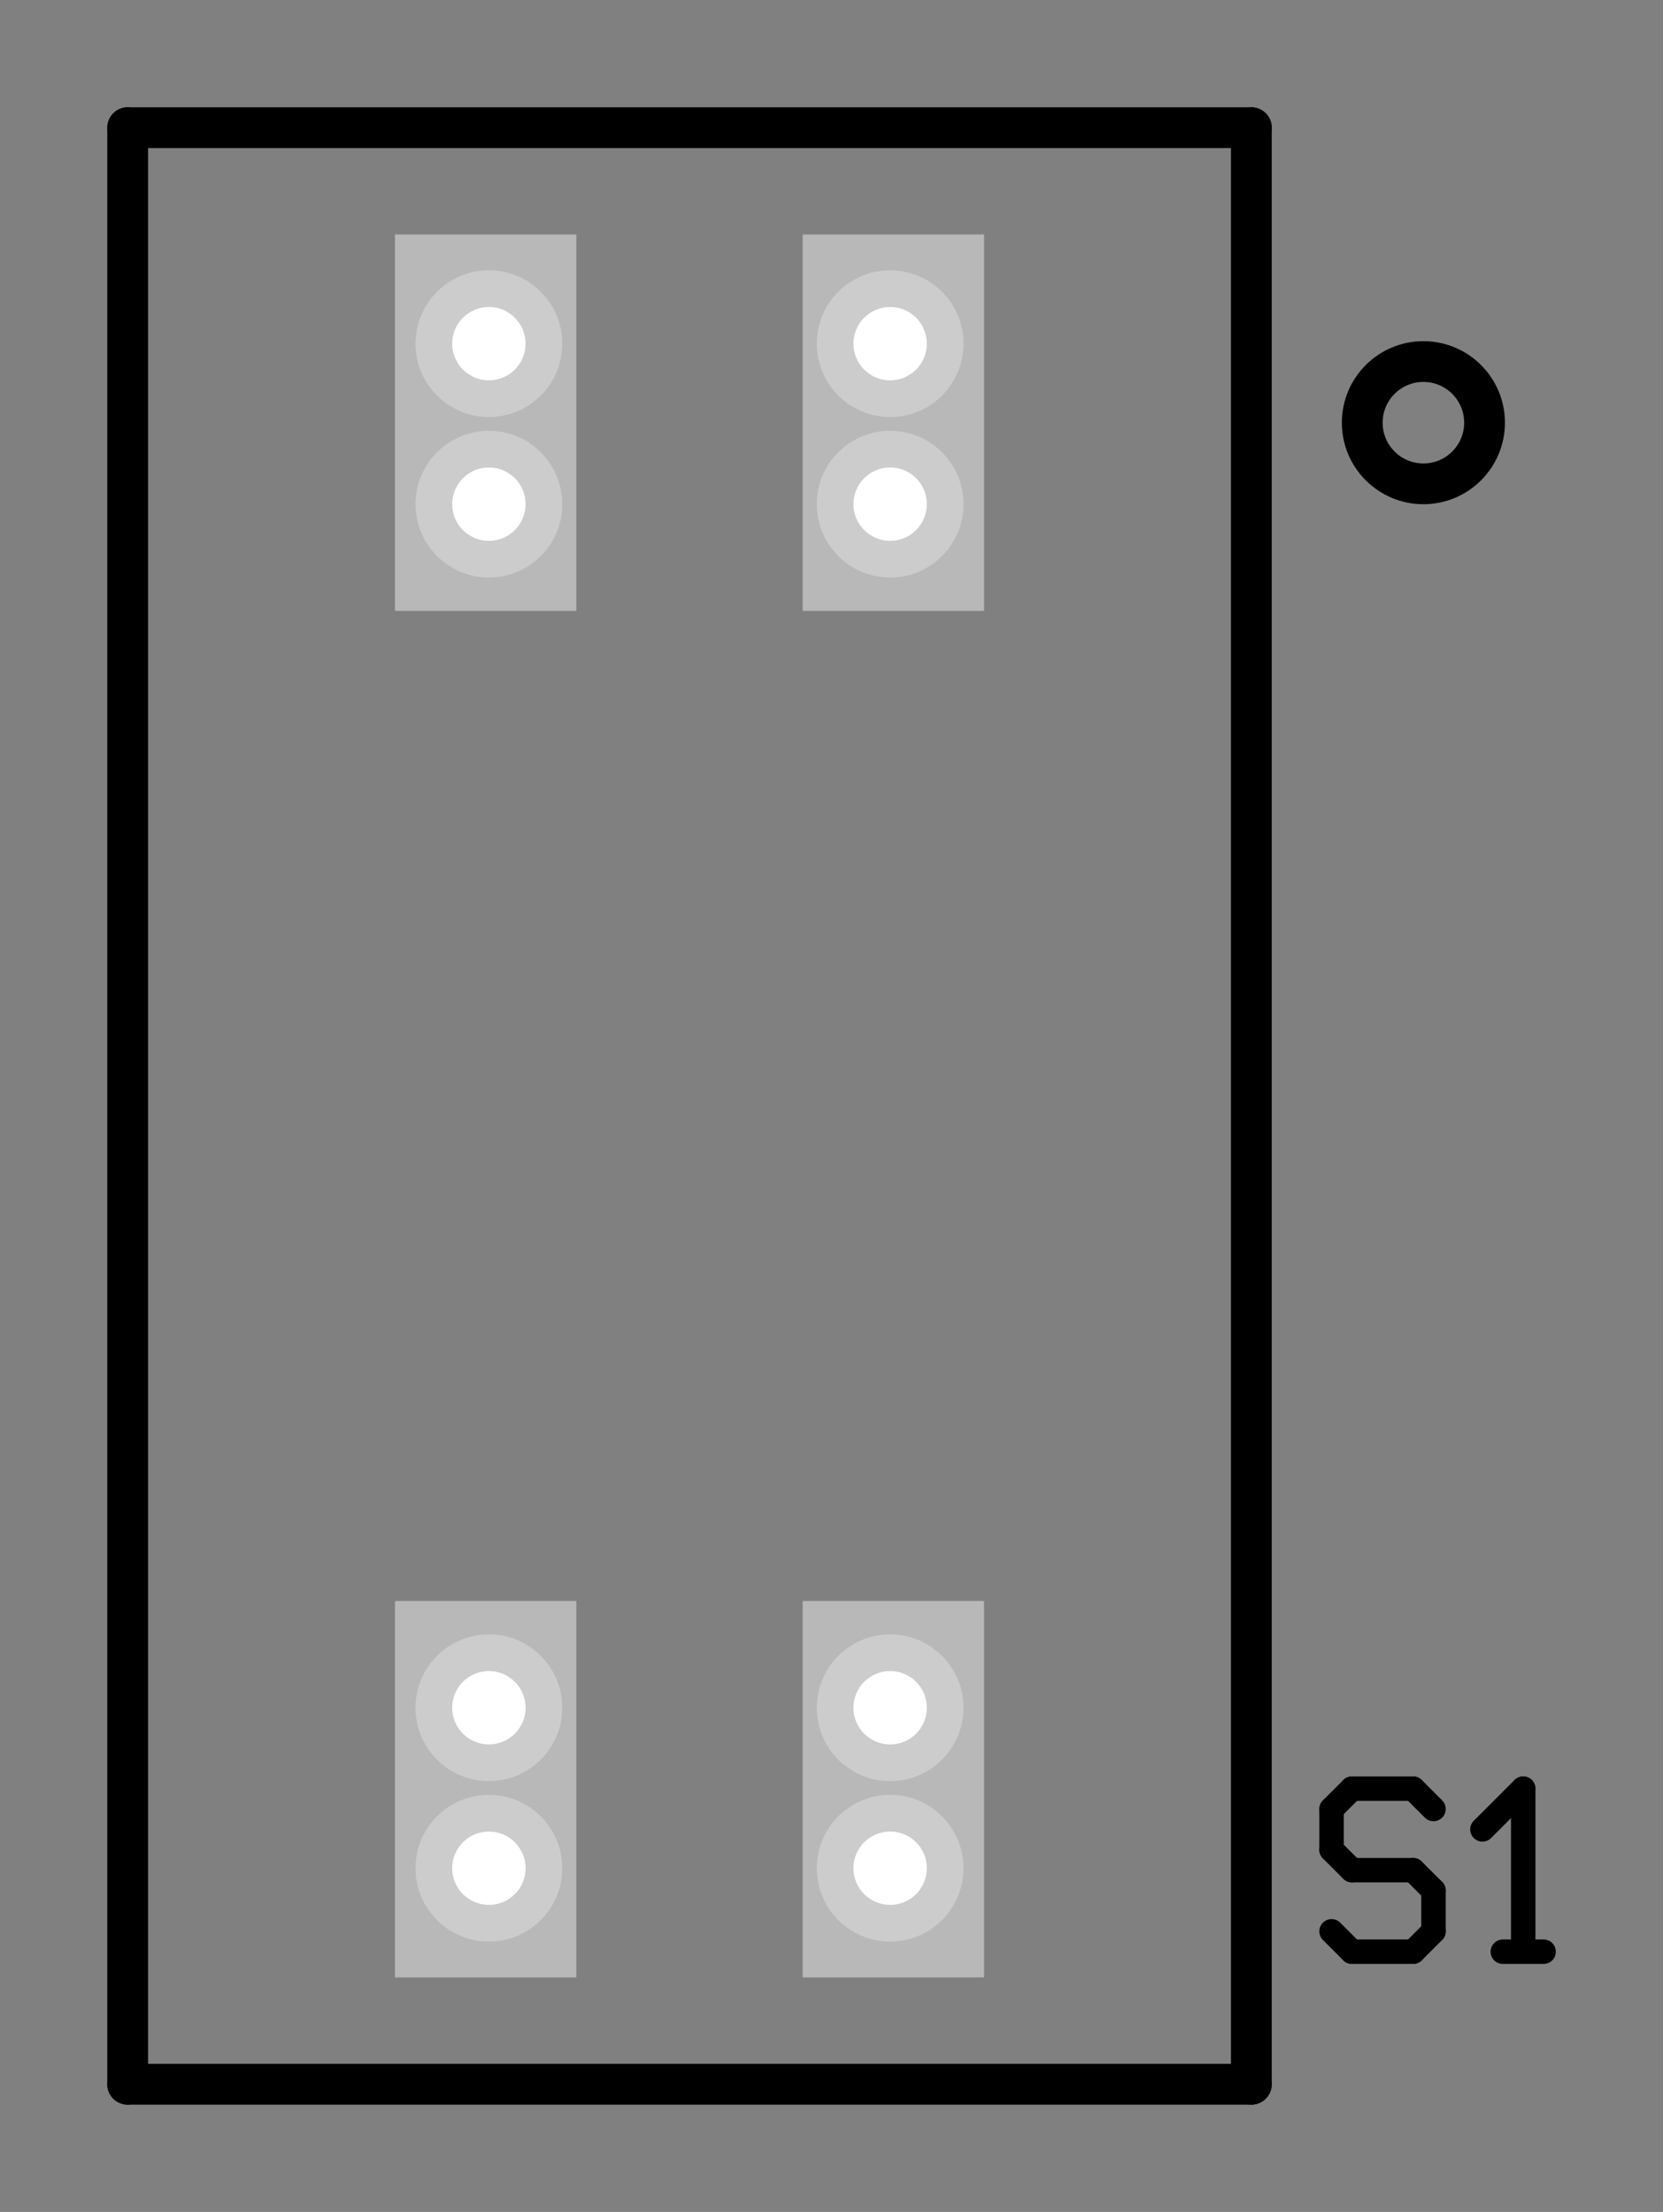 <?xml version="1.0" encoding="UTF-8" standalone="no"?>
<!-- Created with Inkscape (http://www.inkscape.org/) -->

<svg
   xmlns:dc="http://purl.org/dc/elements/1.1/"
   xmlns:cc="http://creativecommons.org/ns#"
   xmlns:rdf="http://www.w3.org/1999/02/22-rdf-syntax-ns#"
   xmlns:svg="http://www.w3.org/2000/svg"
   xmlns="http://www.w3.org/2000/svg"
   xmlns:sodipodi="http://sodipodi.sourceforge.net/DTD/sodipodi-0.dtd"
   xmlns:inkscape="http://www.inkscape.org/namespaces/inkscape"
   id="svg2"
   version="1.1"
   inkscape:version="0.92.1 r15371"
   width="31.081mm"
   height="41.349mm"
   xml:space="preserve"
   sodipodi:docname="switch.svg"><rect width="100%" height="100%" fill="#808080" stroke="none"/><defs
     id="defs6"><inkscape:perspective
       sodipodi:type="inkscape:persp3d"
       inkscape:vp_x="0 : 0.5 : 1"
       inkscape:vp_y="0 : 1000 : 0"
       inkscape:vp_z="1 : 0.5 : 1"
       inkscape:persp3d-origin="0.5 : 0.33333333 : 1"
       id="perspective10" /></defs><sodipodi:namedview
     pagecolor="#ffffff"
     bordercolor="#666666"
     borderopacity="1"
     objecttolerance="10"
     gridtolerance="10"
     guidetolerance="10"
     inkscape:pageopacity="0"
     inkscape:pageshadow="2"
     inkscape:window-width="1319"
     inkscape:window-height="826"
     id="namedview4"
     showgrid="false"
     inkscape:zoom="2.5368505"
     inkscape:cx="26.18454"
     inkscape:cy="55.013757"
     inkscape:window-x="0"
     inkscape:window-y="24"
     inkscape:window-maximized="0"
     inkscape:current-layer="g12"
     units="mm"
     fit-margin-top="2"
     fit-margin-bottom="2"
     fit-margin-right="2"
     fit-margin-left="2" /><g
     id="g12"
     inkscape:groupmode="layer"
     inkscape:label="bulb.pcb"
     transform="matrix(1.25,0,0,-1.25,-309.48,621.062)"><path
       inkscape:connector-curvature="0"
       id="path1108"
       style="fill:none;stroke:#b8b8b8;stroke-width:10.25;stroke-linecap:square;stroke-linejoin:bevel;stroke-miterlimit:10;stroke-dasharray:none;stroke-opacity:1"
       d="M 275.029,401.23 V 390.207" /><path
       inkscape:connector-curvature="0"
       id="path1110"
       style="fill:none;stroke:#b8b8b8;stroke-width:10.25;stroke-linecap:square;stroke-linejoin:bevel;stroke-miterlimit:10;stroke-dasharray:none;stroke-opacity:1"
       d="M 275.029,478.47 V 467.447" /><path
       inkscape:connector-curvature="0"
       id="path1114"
       style="fill:none;stroke:#b8b8b8;stroke-width:10.25;stroke-linecap:square;stroke-linejoin:bevel;stroke-miterlimit:10;stroke-dasharray:none;stroke-opacity:1"
       d="M 298.069,401.23 V 390.207" /><path
       inkscape:connector-curvature="0"
       id="path1116"
       style="fill:none;stroke:#b8b8b8;stroke-width:10.25;stroke-linecap:square;stroke-linejoin:bevel;stroke-miterlimit:10;stroke-dasharray:none;stroke-opacity:1"
       d="M 298.069,478.47 V 467.447" /><path
       inkscape:connector-curvature="0"
       id="path1278"
       style="fill:#cccccc;fill-opacity:1;fill-rule:nonzero;stroke:none;stroke-width:0.107"
       d="m 302.033,477.425 c 0,2.29 -1.856,4.147 -4.146,4.147 -2.291,0 -4.147,-1.857 -4.147,-4.147 0,-2.29 1.856,-4.147 4.147,-4.147 2.29,0 4.146,1.857 4.146,4.147" /><path
       inkscape:connector-curvature="0"
       id="path1280"
       style="fill:#cccccc;fill-opacity:1;fill-rule:nonzero;stroke:none;stroke-width:0.107"
       d="m 279.358,468.354 c 0,2.29 -1.857,4.147 -4.147,4.147 -2.29,0 -4.147,-1.857 -4.147,-4.147 0,-2.29 1.857,-4.147 4.147,-4.147 2.29,0 4.147,1.857 4.147,4.147" /><path
       inkscape:connector-curvature="0"
       id="path1282"
       style="fill:#cccccc;fill-opacity:1;fill-rule:nonzero;stroke:none;stroke-width:0.107"
       d="m 279.358,477.425 c 0,2.29 -1.857,4.147 -4.147,4.147 -2.29,0 -4.147,-1.857 -4.147,-4.147 0,-2.29 1.857,-4.147 4.147,-4.147 2.29,0 4.147,1.857 4.147,4.147" /><path
       inkscape:connector-curvature="0"
       id="path1284"
       style="fill:#cccccc;fill-opacity:1;fill-rule:nonzero;stroke:none;stroke-width:0.107"
       d="m 279.358,400.324 c 0,2.29 -1.857,4.147 -4.147,4.147 -2.29,0 -4.147,-1.857 -4.147,-4.147 0,-2.29 1.857,-4.147 4.147,-4.147 2.29,0 4.147,1.857 4.147,4.147" /><path
       inkscape:connector-curvature="0"
       id="path1286"
       style="fill:#cccccc;fill-opacity:1;fill-rule:nonzero;stroke:none;stroke-width:0.107"
       d="m 279.358,391.254 c 0,2.29 -1.857,4.147 -4.147,4.147 -2.29,0 -4.147,-1.857 -4.147,-4.147 0,-2.29 1.857,-4.147 4.147,-4.147 2.29,0 4.147,1.857 4.147,4.147" /><path
       inkscape:connector-curvature="0"
       id="path1304"
       style="fill:#cccccc;fill-opacity:1;fill-rule:nonzero;stroke:none;stroke-width:0.107"
       d="m 302.033,468.354 c 0,2.29 -1.856,4.147 -4.146,4.147 -2.291,0 -4.147,-1.857 -4.147,-4.147 0,-2.29 1.856,-4.147 4.147,-4.147 2.29,0 4.146,1.857 4.146,4.147" /><path
       inkscape:connector-curvature="0"
       id="path1306"
       style="fill:#cccccc;fill-opacity:1;fill-rule:nonzero;stroke:none;stroke-width:0.107"
       d="m 302.033,391.254 c 0,2.29 -1.856,4.147 -4.146,4.147 -2.291,0 -4.147,-1.857 -4.147,-4.147 0,-2.29 1.856,-4.147 4.147,-4.147 2.29,0 4.146,1.857 4.146,4.147" /><path
       inkscape:connector-curvature="0"
       id="path1308"
       style="fill:#cccccc;fill-opacity:1;fill-rule:nonzero;stroke:none;stroke-width:0.107"
       d="m 302.033,400.324 c 0,2.29 -1.856,4.147 -4.146,4.147 -2.291,0 -4.147,-1.857 -4.147,-4.147 0,-2.29 1.856,-4.147 4.147,-4.147 2.29,0 4.146,1.857 4.146,4.147" /><path
       inkscape:connector-curvature="0"
       id="path1538"
       style="fill:#ffffff;fill-opacity:1;fill-rule:nonzero;stroke:none;stroke-width:0.107"
       d="m 299.961,477.425 c 0,1.146 -0.929,2.074 -2.074,2.074 -1.146,0 -2.075,-0.928 -2.075,-2.074 0,-1.145 0.929,-2.074 2.075,-2.074 1.145,0 2.074,0.929 2.074,2.074" /><path
       inkscape:connector-curvature="0"
       id="path1540"
       style="fill:#ffffff;fill-opacity:1;fill-rule:nonzero;stroke:none;stroke-width:0.107"
       d="m 277.285,468.354 c 0,1.146 -0.929,2.074 -2.074,2.074 -1.145,0 -2.074,-0.928 -2.074,-2.074 0,-1.145 0.929,-2.074 2.074,-2.074 1.145,0 2.074,0.929 2.074,2.074" /><path
       inkscape:connector-curvature="0"
       id="path1542"
       style="fill:#ffffff;fill-opacity:1;fill-rule:nonzero;stroke:none;stroke-width:0.107"
       d="m 277.285,477.425 c 0,1.146 -0.929,2.074 -2.074,2.074 -1.145,0 -2.074,-0.928 -2.074,-2.074 0,-1.145 0.929,-2.074 2.074,-2.074 1.145,0 2.074,0.929 2.074,2.074" /><path
       inkscape:connector-curvature="0"
       id="path1544"
       style="fill:#ffffff;fill-opacity:1;fill-rule:nonzero;stroke:none;stroke-width:0.107"
       d="m 277.285,400.324 c 0,1.146 -0.929,2.074 -2.074,2.074 -1.145,0 -2.074,-0.928 -2.074,-2.074 0,-1.145 0.929,-2.074 2.074,-2.074 1.145,0 2.074,0.929 2.074,2.074" /><path
       inkscape:connector-curvature="0"
       id="path1546"
       style="fill:#ffffff;fill-opacity:1;fill-rule:nonzero;stroke:none;stroke-width:0.107"
       d="m 277.285,391.254 c 0,1.146 -0.929,2.074 -2.074,2.074 -1.145,0 -2.074,-0.928 -2.074,-2.074 0,-1.145 0.929,-2.074 2.074,-2.074 1.145,0 2.074,0.929 2.074,2.074" /><path
       inkscape:connector-curvature="0"
       id="path1564"
       style="fill:#ffffff;fill-opacity:1;fill-rule:nonzero;stroke:none;stroke-width:0.107"
       d="m 299.961,468.354 c 0,1.146 -0.929,2.074 -2.074,2.074 -1.146,0 -2.075,-0.928 -2.075,-2.074 0,-1.145 0.929,-2.074 2.075,-2.074 1.145,0 2.074,0.929 2.074,2.074" /><path
       inkscape:connector-curvature="0"
       id="path1566"
       style="fill:#ffffff;fill-opacity:1;fill-rule:nonzero;stroke:none;stroke-width:0.107"
       d="m 299.961,391.254 c 0,1.146 -0.929,2.074 -2.074,2.074 -1.146,0 -2.075,-0.928 -2.075,-2.074 0,-1.145 0.929,-2.074 2.075,-2.074 1.145,0 2.074,0.929 2.074,2.074" /><path
       inkscape:connector-curvature="0"
       id="path1568"
       style="fill:#ffffff;fill-opacity:1;fill-rule:nonzero;stroke:none;stroke-width:0.107"
       d="m 299.961,400.324 c 0,1.146 -0.929,2.074 -2.074,2.074 -1.146,0 -2.075,-0.928 -2.075,-2.074 0,-1.145 0.929,-2.074 2.075,-2.074 1.145,0 2.074,0.929 2.074,2.074" /><path
       inkscape:connector-curvature="0"
       id="path1732"
       style="fill:none;stroke:#000000;stroke-width:2.304;stroke-linecap:round;stroke-linejoin:round;stroke-miterlimit:10;stroke-dasharray:none;stroke-opacity:1"
       d="M 318.298,379.042 H 254.799" /><path
       inkscape:connector-curvature="0"
       id="path1734"
       style="fill:none;stroke:#000000;stroke-width:2.304;stroke-linecap:round;stroke-linejoin:round;stroke-miterlimit:10;stroke-dasharray:none;stroke-opacity:1"
       d="M 318.298,489.634 H 254.799" /><path
       inkscape:connector-curvature="0"
       id="path1736"
       style="fill:none;stroke:#000000;stroke-width:2.304;stroke-linecap:round;stroke-linejoin:round;stroke-miterlimit:10;stroke-dasharray:none;stroke-opacity:1"
       d="m 318.298,489.634 v -110.592" /><path
       inkscape:connector-curvature="0"
       id="path1738"
       style="fill:none;stroke:#000000;stroke-width:2.304;stroke-linecap:round;stroke-linejoin:round;stroke-miterlimit:10;stroke-dasharray:none;stroke-opacity:1"
       d="m 254.799,489.634 v -110.592" /><path
       inkscape:connector-curvature="0"
       id="path1740"
       style="fill:none;stroke:#000000;stroke-width:2.304;stroke-linecap:round;stroke-linejoin:round;stroke-miterlimit:10;stroke-dasharray:none;stroke-opacity:1"
       d="m 331.477,472.958 c 0,-1.908 -1.548,-3.456 -3.456,-3.456 -1.908,0 -3.456,1.548 -3.456,3.456 0,1.908 1.548,3.456 3.456,3.456 1.908,0 3.456,-1.548 3.456,-3.456" /><path
       inkscape:connector-curvature="0"
       id="path1886"
       style="fill:none;stroke:#000000;stroke-width:1.382;stroke-linecap:round;stroke-linejoin:round;stroke-miterlimit:10;stroke-dasharray:none;stroke-opacity:1"
       d="m 328.592,394.6 -1.152,1.152" /><path
       inkscape:connector-curvature="0"
       id="path1888"
       style="fill:none;stroke:#000000;stroke-width:1.382;stroke-linecap:round;stroke-linejoin:round;stroke-miterlimit:10;stroke-dasharray:none;stroke-opacity:1"
       d="m 327.44,395.752 h -3.456" /><path
       inkscape:connector-curvature="0"
       id="path1890"
       style="fill:none;stroke:#000000;stroke-width:1.382;stroke-linecap:round;stroke-linejoin:round;stroke-miterlimit:10;stroke-dasharray:none;stroke-opacity:1"
       d="m 323.984,395.752 -1.152,-1.152" /><path
       inkscape:connector-curvature="0"
       id="path1892"
       style="fill:none;stroke:#000000;stroke-width:1.382;stroke-linecap:round;stroke-linejoin:round;stroke-miterlimit:10;stroke-dasharray:none;stroke-opacity:1"
       d="m 322.832,392.295 v 2.305" /><path
       inkscape:connector-curvature="0"
       id="path1894"
       style="fill:none;stroke:#000000;stroke-width:1.382;stroke-linecap:round;stroke-linejoin:round;stroke-miterlimit:10;stroke-dasharray:none;stroke-opacity:1"
       d="m 323.984,391.143 -1.152,1.152" /><path
       inkscape:connector-curvature="0"
       id="path1896"
       style="fill:none;stroke:#000000;stroke-width:1.382;stroke-linecap:round;stroke-linejoin:round;stroke-miterlimit:10;stroke-dasharray:none;stroke-opacity:1"
       d="m 327.44,391.143 h -3.456" /><path
       inkscape:connector-curvature="0"
       id="path1898"
       style="fill:none;stroke:#000000;stroke-width:1.382;stroke-linecap:round;stroke-linejoin:round;stroke-miterlimit:10;stroke-dasharray:none;stroke-opacity:1"
       d="m 328.592,389.992 -1.152,1.151" /><path
       inkscape:connector-curvature="0"
       id="path1900"
       style="fill:none;stroke:#000000;stroke-width:1.382;stroke-linecap:round;stroke-linejoin:round;stroke-miterlimit:10;stroke-dasharray:none;stroke-opacity:1"
       d="m 328.592,387.687 v 2.305" /><path
       inkscape:connector-curvature="0"
       id="path1902"
       style="fill:none;stroke:#000000;stroke-width:1.382;stroke-linecap:round;stroke-linejoin:round;stroke-miterlimit:10;stroke-dasharray:none;stroke-opacity:1"
       d="m 328.592,387.687 -1.152,-1.152" /><path
       inkscape:connector-curvature="0"
       id="path1904"
       style="fill:none;stroke:#000000;stroke-width:1.382;stroke-linecap:round;stroke-linejoin:round;stroke-miterlimit:10;stroke-dasharray:none;stroke-opacity:1"
       d="m 327.44,386.535 h -3.456" /><path
       inkscape:connector-curvature="0"
       id="path1906"
       style="fill:none;stroke:#000000;stroke-width:1.382;stroke-linecap:round;stroke-linejoin:round;stroke-miterlimit:10;stroke-dasharray:none;stroke-opacity:1"
       d="m 323.984,386.535 -1.152,1.152" /><path
       inkscape:connector-curvature="0"
       id="path1908"
       style="fill:none;stroke:#000000;stroke-width:1.382;stroke-linecap:round;stroke-linejoin:round;stroke-miterlimit:10;stroke-dasharray:none;stroke-opacity:1"
       d="m 334.813,386.535 h -2.304" /><path
       inkscape:connector-curvature="0"
       id="path1910"
       style="fill:none;stroke:#000000;stroke-width:1.382;stroke-linecap:round;stroke-linejoin:round;stroke-miterlimit:10;stroke-dasharray:none;stroke-opacity:1"
       d="m 333.661,386.535 v 9.217" /><path
       inkscape:connector-curvature="0"
       id="path1912"
       style="fill:none;stroke:#000000;stroke-width:1.382;stroke-linecap:round;stroke-linejoin:round;stroke-miterlimit:10;stroke-dasharray:none;stroke-opacity:1"
       d="m 333.661,395.752 -2.304,-2.305" /></g></svg>